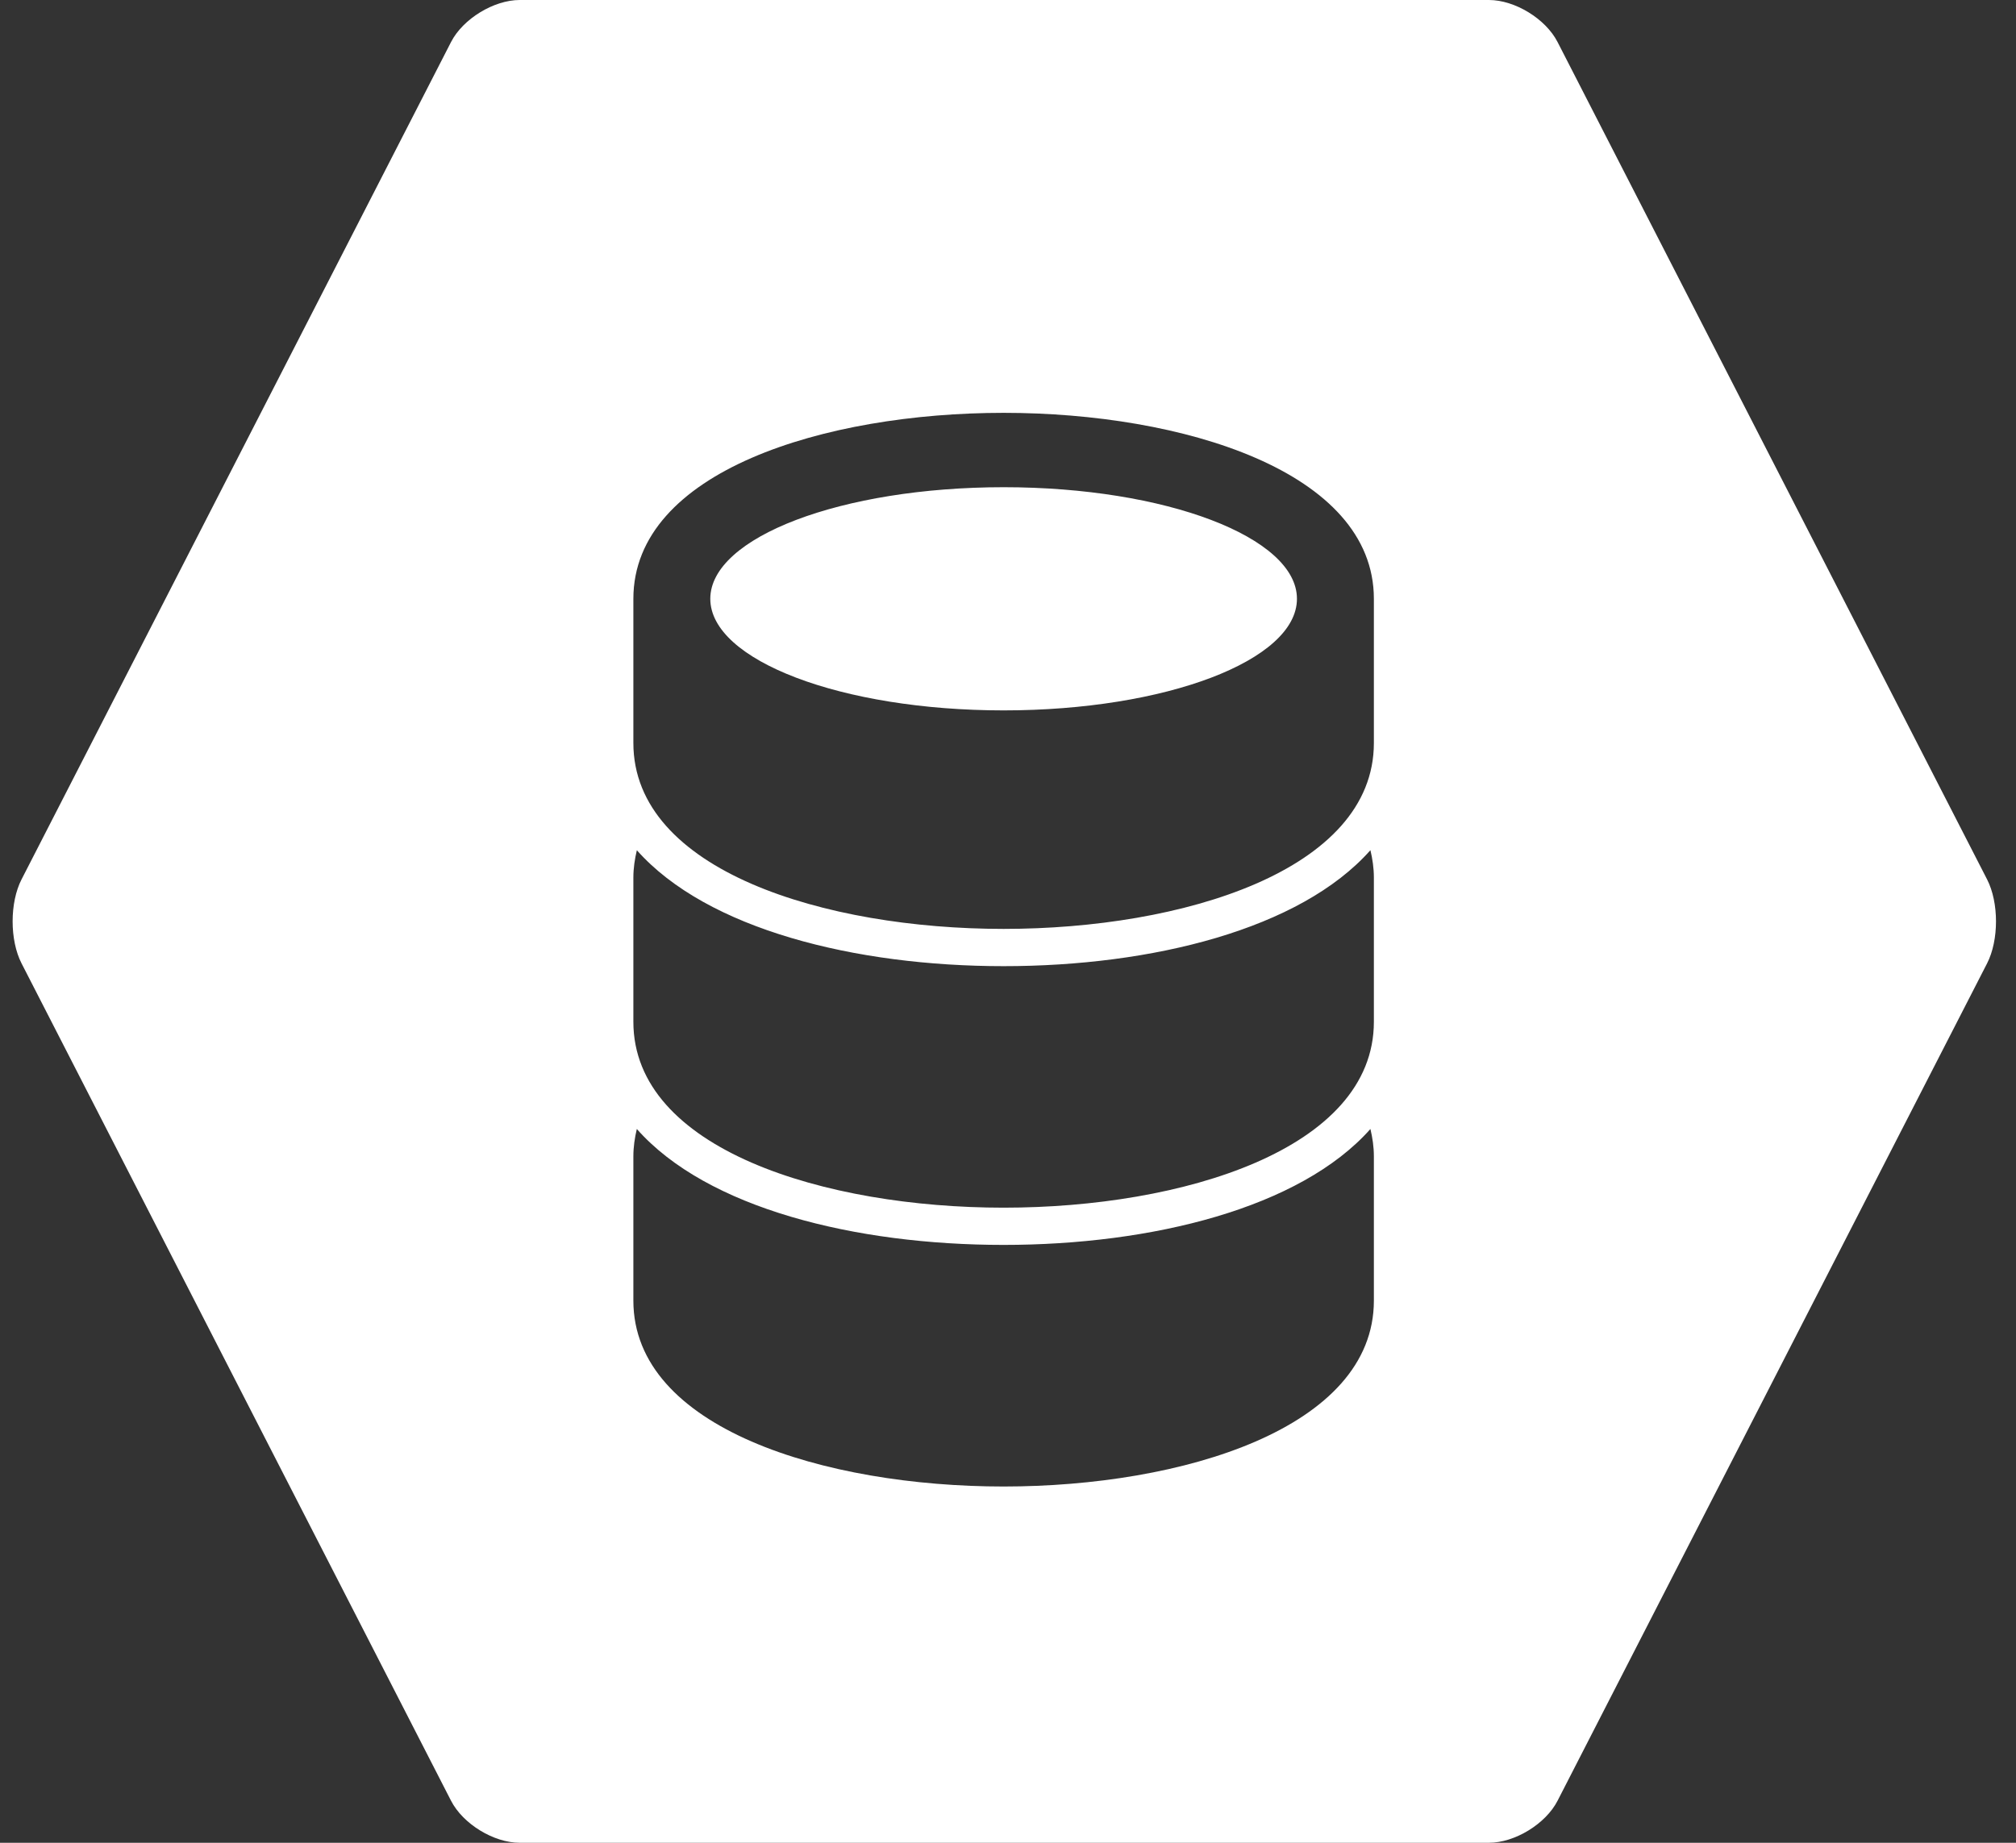 <?xml version="1.0" encoding="UTF-8" standalone="no"?>
<svg width="70px" height="64px" viewBox="0 0 70 64" version="1.1" xmlns="http://www.w3.org/2000/svg" xmlns:xlink="http://www.w3.org/1999/xlink">
    <rect x="0" y="0" width="70" height="64" fill="#333333" stroke="none"/>
    <!-- Generator: Sketch 3.8.3 (29802) - http://www.bohemiancoding.com/sketch -->
    <title>white/icon-branding-baas-large-white</title>
    <desc>Created with Sketch.</desc>
    <defs></defs>
    <g id="white" stroke="none" stroke-width="1" fill="none" fill-rule="evenodd">
        <g id="icons,-branding-&amp;-other-(white)" transform="translate(-391, -825)" fill="#FFFFFF">
            <g id="white/icon-branding-baas-large-white" transform="translate(391, 825)">
                <path d="M0.748,33.458 C0.335,32.653 0.335,31.346 0.748,30.542 L15.662,1.458 C16.075,0.653 17.148,4.26325641e-14 18.044,4.26325641e-14 L51.699,4.26325641e-14 C52.602,4.26325641e-14 53.669,0.654 54.081,1.458 L68.996,30.542 C69.409,31.347 69.408,32.654 68.996,33.458 L54.081,62.542 C53.668,63.347 52.596,64 51.699,64 L18.044,64 C17.142,64 16.075,63.346 15.662,62.542 L0.748,33.458 Z M34.847,43.236 C29.71,43.236 24.551,41.972 22.112,39.21 C22.04,39.515 21.992,39.83 21.992,40.163 L21.992,45.171 C21.992,49.612 28.654,51.627 34.848,51.627 C41.042,51.627 47.704,49.61 47.704,45.171 L47.704,40.163 C47.704,39.829 47.656,39.515 47.584,39.21 C45.145,41.961 39.988,43.236 34.847,43.236 Z M34.847,33.555 C29.71,33.555 24.551,32.28 22.113,29.529 C22.041,29.833 21.992,30.147 21.992,30.479 L21.992,35.487 C21.992,39.924 28.654,41.943 34.848,41.943 C41.042,41.943 47.704,39.924 47.704,35.487 L47.704,30.479 C47.704,30.147 47.656,29.832 47.584,29.527 C45.145,32.28 39.988,33.555 34.847,33.555 Z M34.848,14.338 C28.654,14.338 21.992,16.358 21.992,20.798 L21.992,25.804 C21.992,30.242 28.654,32.261 34.848,32.261 C41.042,32.261 47.704,30.242 47.704,25.804 L47.704,20.798 C47.704,16.361 41.042,14.338 34.848,14.338 Z M34.848,24.672 C29.223,24.672 24.663,22.937 24.663,20.796 C24.663,18.657 29.223,16.921 34.848,16.921 C40.473,16.921 45.033,18.657 45.033,20.796 C45.033,22.939 40.473,24.672 34.848,24.672 Z" id="icon-baas"></path>
            </g>
        </g>
    </g>
</svg>